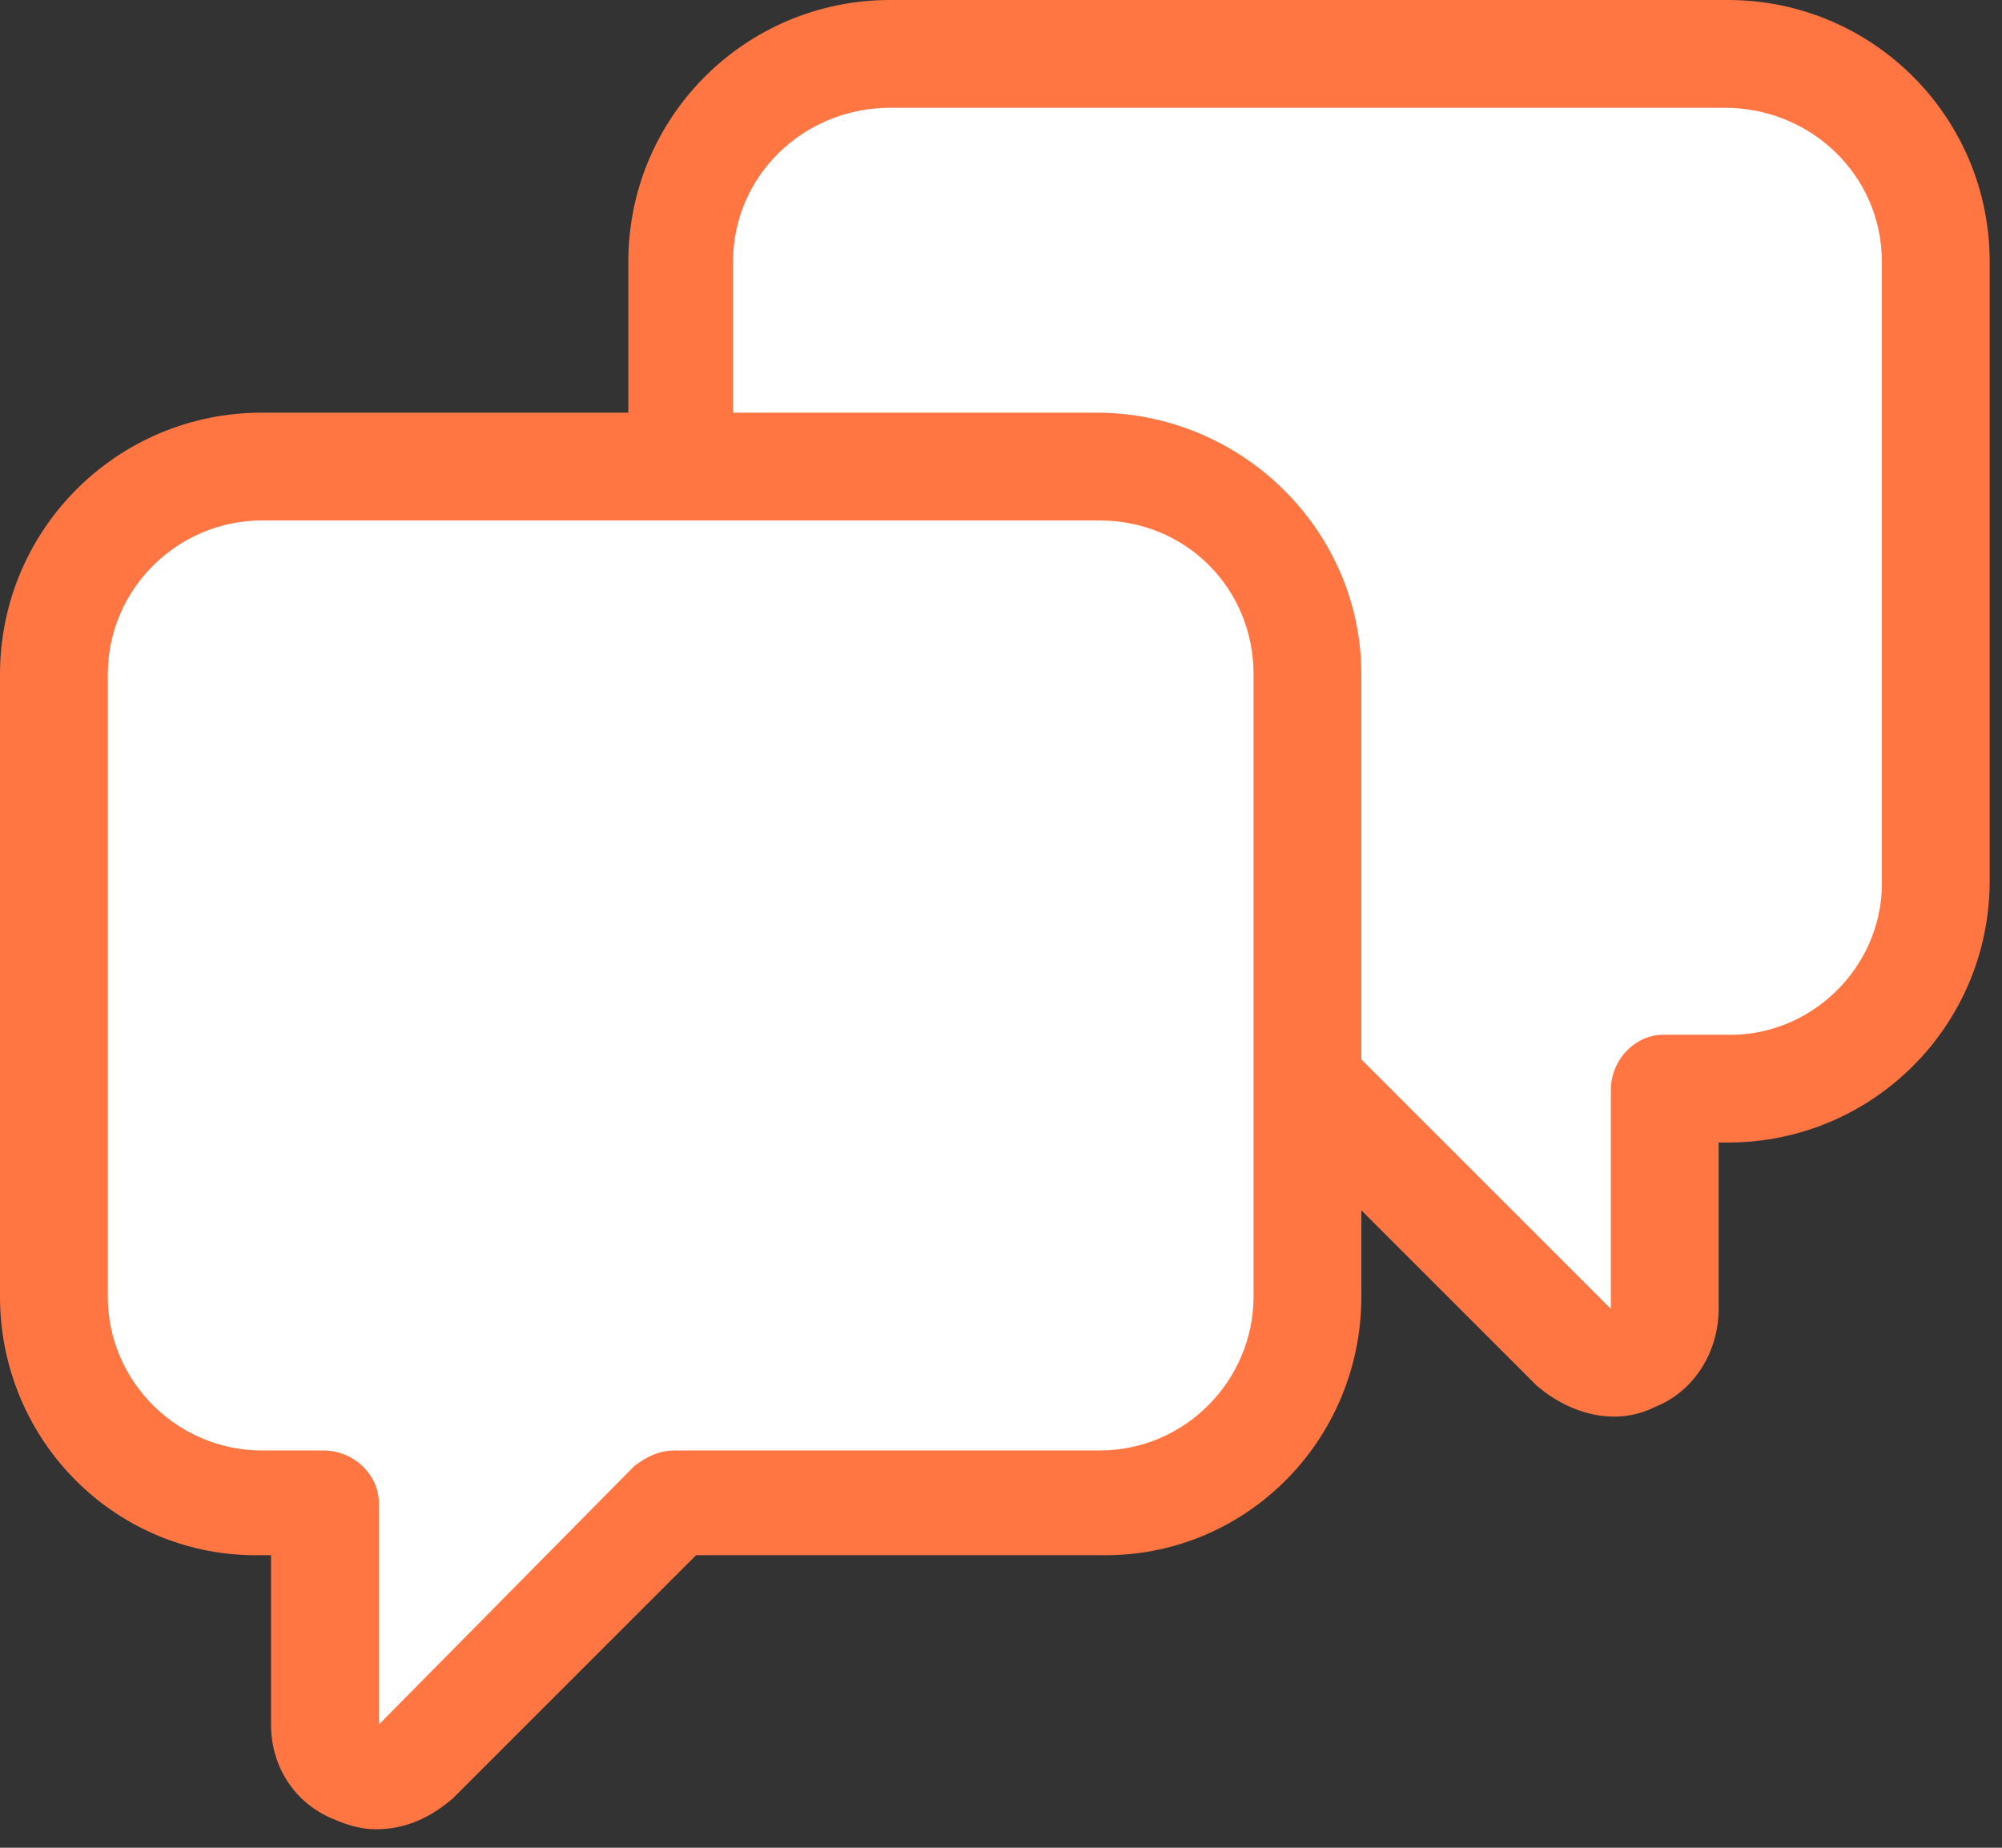 <svg width="65" height="60" viewBox="0 0 65 60" fill="none" xmlns="http://www.w3.org/2000/svg">
<rect x="0" y="0" width="65" height="60" fill="#333333" stroke="none"/>
<path d="M10.3 57.4V48.8H6.6L3.6 47L2.3 42.7V18.8L6.6 15.8H22.6V5.4L25.6 2.9H60.2L63.1 5.4V28.8L60.2 35H54.1V42.7L51.9 45L42.7 35V45L37.7 48.8H22.6L12.2 59.4L10.3 57.4Z" fill="white"/>
<path fill-rule="evenodd" clip-rule="evenodd" d="M12.2 59.4C11.8 59.4 11.367 59.3 10.9 59.1C9.6 58.6 8.8 57.4 8.8 56V50.5H8.5C3.8 50.6 0 46.8 0 42.1V21.9C0 17.2 3.8 13.4 8.5 13.4H20.4V8.5C20.4 3.8 24.2 0 28.9 0H56.1C60.8 0 64.6 3.8 64.6 8.5V28.6C64.6 33.3 60.8 37.1 56.1 37.1H55.8V42.5C55.8 43.9 55 45.2 53.7 45.7C53.3 45.9 52.867 46 52.4 46C51.5 46 50.6 45.6 49.9 45L44.2 39.3V42.1C44.2 46.8 40.4 50.6 35.7 50.5H22.6L14.7 58.4C14 59 13.2 59.4 12.2 59.4ZM8.5 16.9C5.8 16.9 3.5 19.1 3.5 21.9V42.1C3.5 44.9 5.8 47.1 8.5 47.1H10.5C11.5 47.1 12.3 47.9 12.3 48.8V56L20.6 47.6C21 47.3 21.4 47.1 21.9 47.1H35.7C38.5 47.1 40.7 44.8 40.7 42.1V21.9C40.7 19.1 38.5 16.9 35.7 16.9H8.5ZM28.9 3.5C26.1 3.5 23.8 5.7 23.8 8.5V13.4H35.6C40.3 13.4 44.2 17.2 44.2 21.9V34.4L52.3 42.5V35.4C52.3 34.4 53.1 33.6 54 33.6H56C58.8 33.7 61.1 31.4 61.1 28.7V8.5C61.1 5.7 58.8 3.5 56 3.5H28.9Z" fill="#FF7643"/>
</svg>
